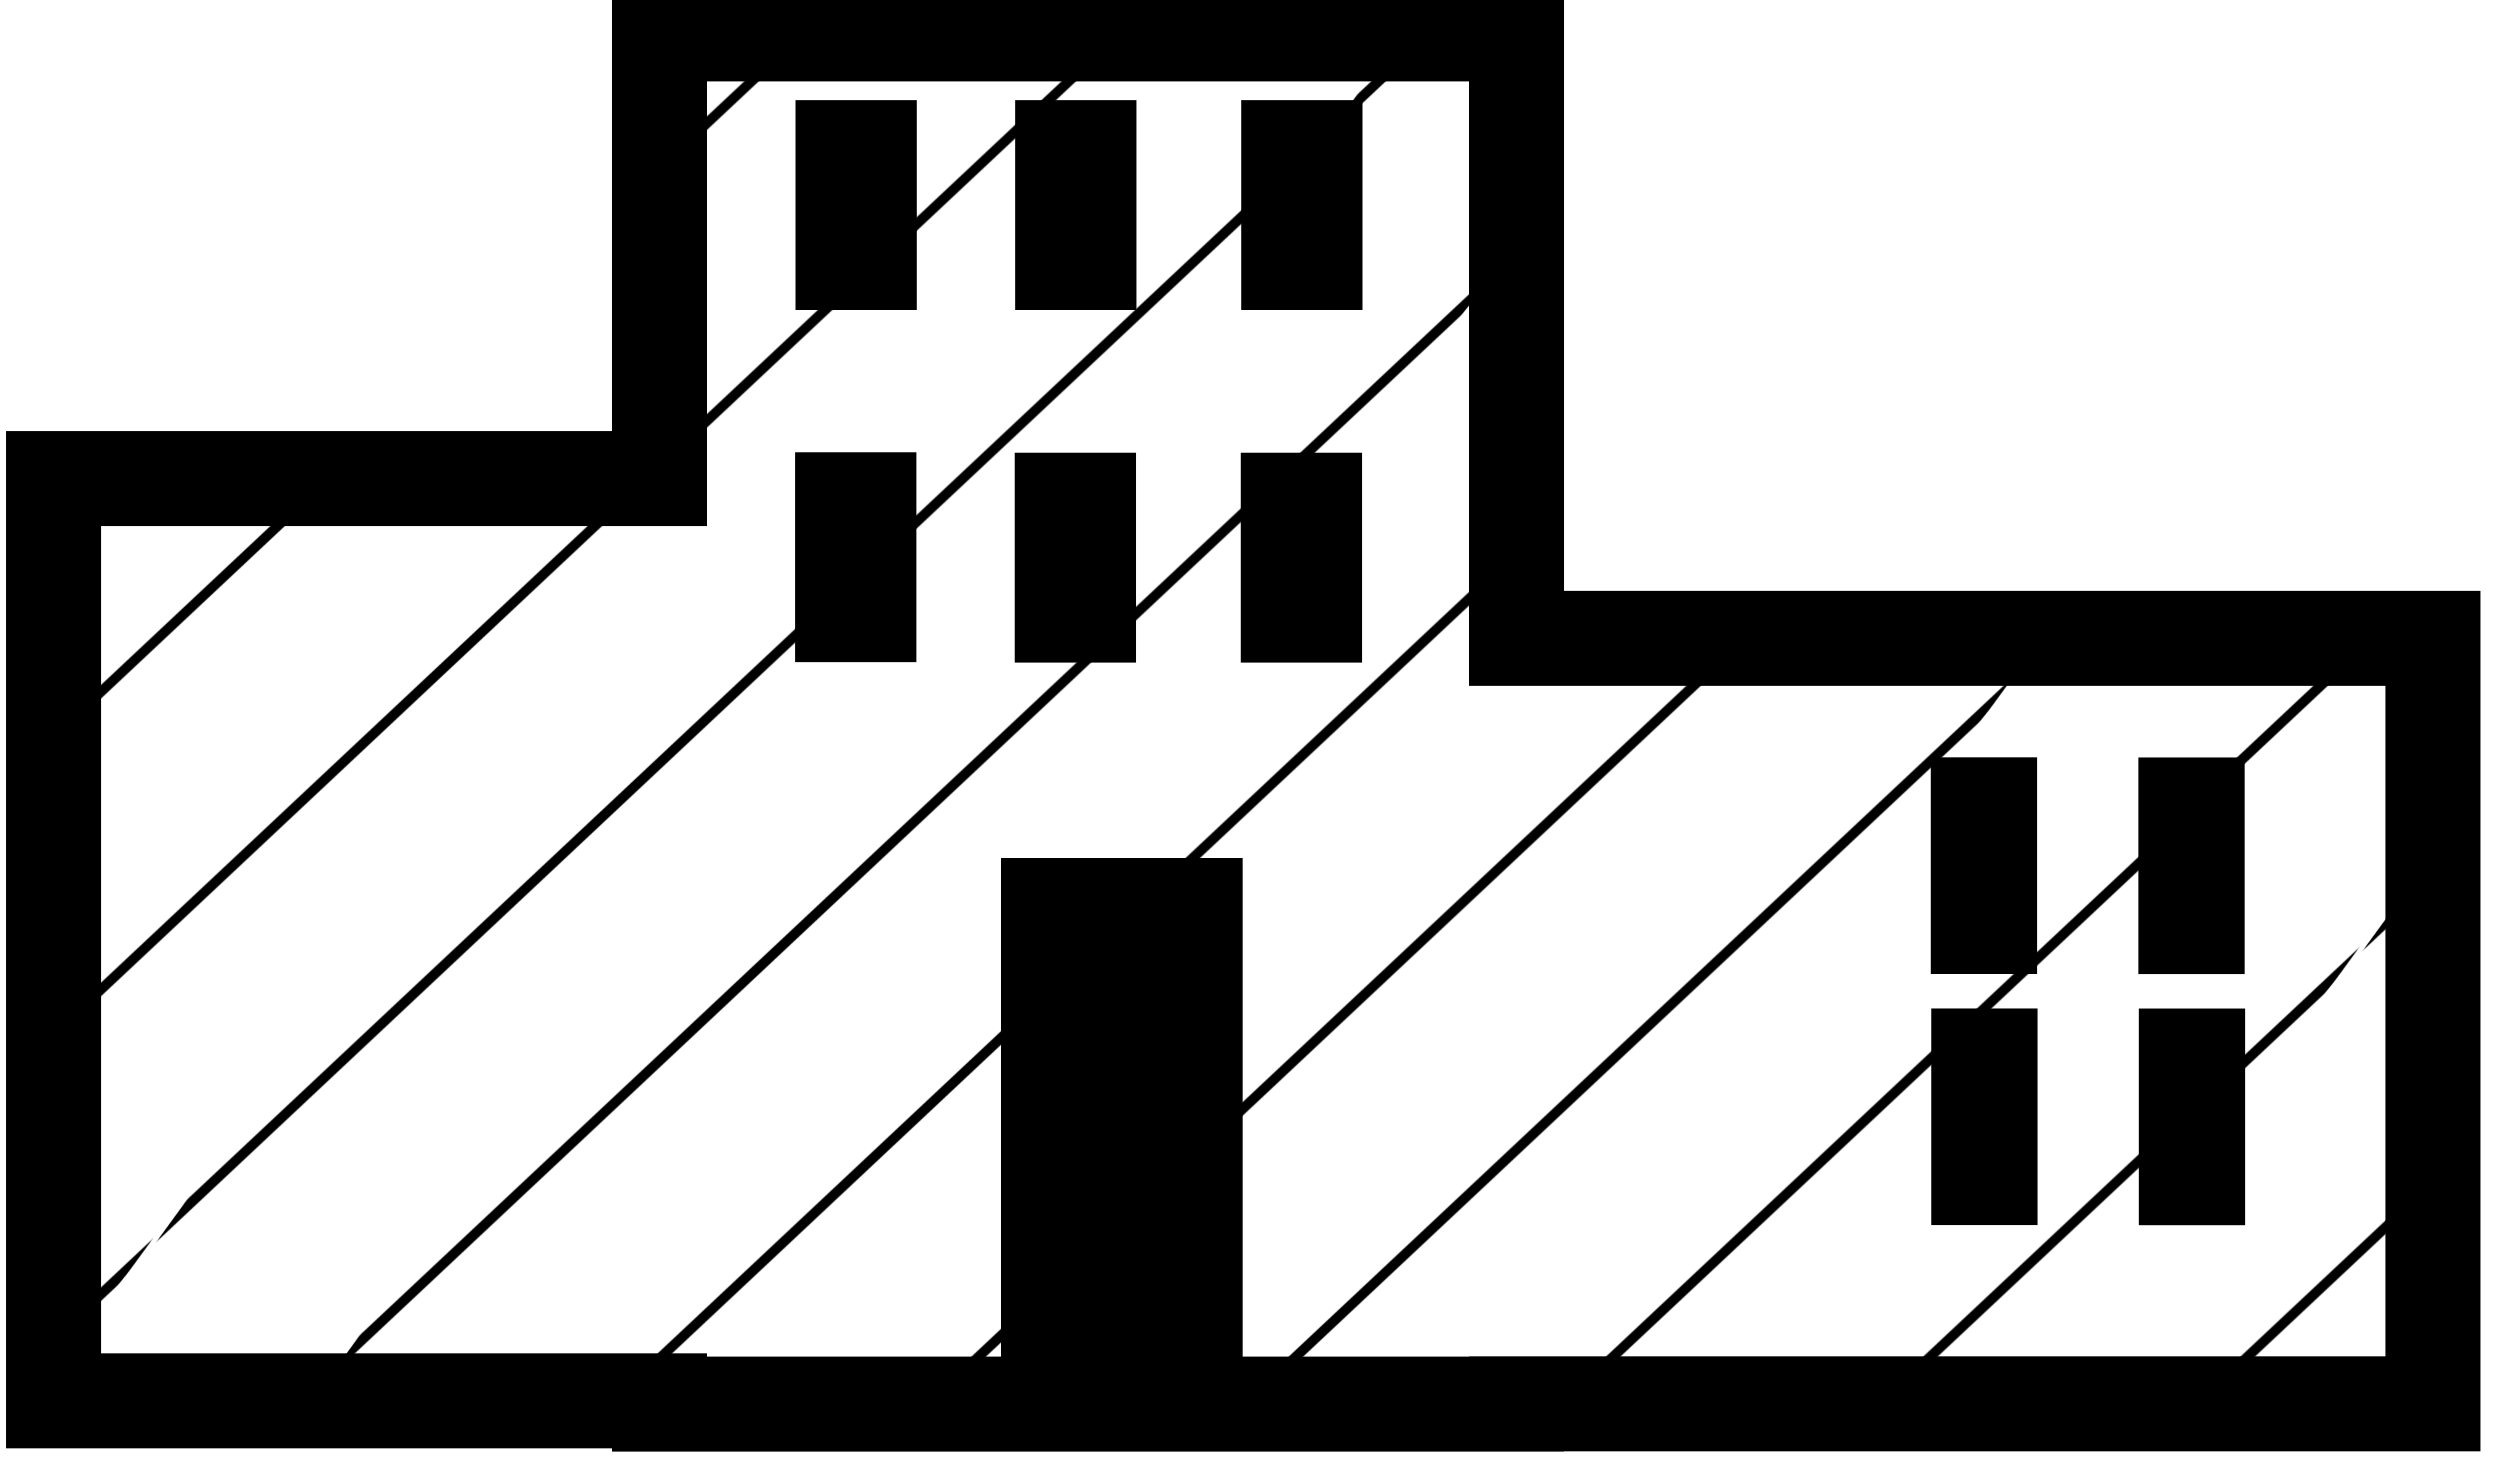 <?xml version="1.0" encoding="UTF-8" standalone="no"?>
<!-- Created with Inkscape (http://www.inkscape.org/) -->

<svg
   xmlns:dc="http://purl.org/dc/elements/1.1/"
   xmlns:cc="http://creativecommons.org/ns#"
   xmlns:rdf="http://www.w3.org/1999/02/22-rdf-syntax-ns#"
   xmlns:svg="http://www.w3.org/2000/svg"
   xmlns="http://www.w3.org/2000/svg"
   xmlns:xlink="http://www.w3.org/1999/xlink"
   xmlns:sodipodi="http://sodipodi.sourceforge.net/DTD/sodipodi-0.dtd"
   xmlns:inkscape="http://www.inkscape.org/namespaces/inkscape"
   width="180mm"
   height="105mm"
   viewBox="0 0 180 105"
   version="1.1"
   id="svg2504"
   inkscape:version="0.92.2 (5c3e80d, 2017-08-06)"
   sodipodi:docname="statical.svg">
  <defs
     id="defs2498">
    <pattern
       inkscape:collect="always"
       xlink:href="#pattern2454"
       id="pattern2459"
       patternTransform="matrix(0.028,0.022,-0.16,0.199,-321.786,165.513)" />
    <pattern
       inkscape:collect="always"
       xlink:href="#pattern1677"
       id="pattern2452"
       patternTransform="matrix(0.537,0,0,0.917,1.0629921e-5,-7.5166093e-5)" />
    <inkscape:path-effect
       effect="bspline"
       id="path-effect1666"
       is_visible="true"
       weight="33.333"
       steps="2"
       helper_size="0"
       apply_no_weight="true"
       apply_with_weight="true"
       only_selected="false" />
    <pattern
       inkscape:collect="always"
       xlink:href="#pattern2513"
       id="pattern2521"
       patternTransform="translate(-1.4800689e-5,-3.820128e-5)" />
    <inkscape:path-effect
       effect="bspline"
       id="path-effect2511"
       is_visible="true"
       weight="33.333"
       steps="2"
       helper_size="0"
       apply_no_weight="true"
       apply_with_weight="true"
       only_selected="false" />
    <inkscape:path-effect
       effect="bspline"
       id="path-effect1572"
       is_visible="true"
       weight="33.333"
       steps="2"
       helper_size="0"
       apply_no_weight="true"
       apply_with_weight="true"
       only_selected="false" />
    <inkscape:path-effect
       effect="bspline"
       id="path-effect3063"
       is_visible="true"
       weight="33.333"
       steps="2"
       helper_size="0"
       apply_no_weight="true"
       apply_with_weight="true"
       only_selected="false" />
    <pattern
       patternUnits="userSpaceOnUse"
       width="470.771"
       height="311.912"
       patternTransform="matrix(0.265,0,0,0.265,-6.339,34.999)"
       id="pattern3072">
      <path
         inkscape:original-d="M 1.099981,1.6703417 C 157.30045,104.51748 313.49093,207.37462 469.6714,310.24175"
         inkscape:path-effect="#path-effect3063"
         inkscape:connector-curvature="0"
         id="path3061"
         d="M 1.1,1.67 C 157.293,104.529 313.483,207.386 469.671,310.242"
         style="fill:none;stroke:#646464;stroke-width:4;stroke-linecap:butt;stroke-linejoin:miter;stroke-miterlimit:4;stroke-dasharray:none;stroke-opacity:1" />
    </pattern>
    <pattern
       patternUnits="userSpaceOnUse"
       width="705.18"
       height="329.117"
       patternTransform="matrix(0.265,0,0,0.265,25.645,297.025)"
       id="pattern1574">
      <path
         inkscape:original-d="M 3.8978702,320.39582 C 236.37264,216.49219 468.83413,112.60076 701.28244,8.7216535"
         inkscape:path-effect="#path-effect1572"
         inkscape:connector-curvature="0"
         id="path1570"
         d="M 3.898,320.396 C 236.375,216.497 468.837,112.606 701.282,8.722"
         style="fill:none;stroke:#000000;stroke-width:19.106;stroke-linecap:butt;stroke-linejoin:miter;stroke-miterlimit:4;stroke-dasharray:none;stroke-opacity:0.58" />
    </pattern>
    <pattern
       patternUnits="userSpaceOnUse"
       width="967.638"
       height="623.993"
       patternTransform="matrix(0.265,0,0,0.265,174.371,271.525)"
       id="pattern2513">
      <path
         inkscape:original-d="M 6.676103,613.42499 C 324.78133,412.4626 642.87661,211.51022 960.9618,10.56786"
         inkscape:path-effect="#path-effect2511"
         inkscape:connector-curvature="0"
         id="path2509"
         d="M 6.676,613.425 C 324.783,412.465 642.878,211.513 960.962,10.568"
         style="fill:none;stroke:#646464;stroke-width:25;stroke-linecap:butt;stroke-linejoin:miter;stroke-miterlimit:4;stroke-dasharray:none;stroke-opacity:1" />
    </pattern>
    <pattern
       patternUnits="userSpaceOnUse"
       width="967.638"
       height="623.993"
       patternTransform="matrix(0.265,0,0,0.265,174.371,271.525)"
       id="pattern2518">
      <rect
         id="rect2516"
         y="0"
         x="0"
         height="623.993"
         width="967.638"
         style="fill:url(#pattern2521);stroke:none;stroke-width:3.78" />
    </pattern>
    <pattern
       patternUnits="userSpaceOnUse"
       width="825.586"
       height="489.101"
       patternTransform="matrix(0.265,0,0,0.265,18.181,47.915)"
       id="pattern1677">
      <path
         inkscape:original-d="M 4.7361646,480.92493 C 276.78714,323.33292 548.82513,165.74994 820.85032,8.1761193"
         inkscape:path-effect="#path-effect1666"
         inkscape:connector-curvature="0"
         id="path1664"
         d="M 4.736,480.925 C 276.788,323.334 548.826,165.751 820.85,8.176"
         style="fill:none;stroke:#000000;stroke-width:18.898;stroke-linecap:butt;stroke-linejoin:miter;stroke-miterlimit:4;stroke-dasharray:none;stroke-opacity:1" />
    </pattern>
    <pattern
       patternUnits="userSpaceOnUse"
       width="443.749"
       height="448.695"
       patternTransform="matrix(0.265,0,0,0.265,-321.786,165.513)"
       id="pattern2454">
      <rect
         id="rect1680"
         y="0"
         x="0"
         height="448.695"
         width="443.749"
         style="fill:url(#pattern2452);stroke:none;stroke-width:2.654" />
    </pattern>
  </defs>
  <sodipodi:namedview
     id="base"
     pagecolor="#ffffff"
     bordercolor="#666666"
     borderopacity="1.0"
     inkscape:pageopacity="0.0"
     inkscape:pageshadow="2"
     inkscape:zoom="0.49497475"
     inkscape:cx="-33.46846"
     inkscape:cy="620.25096"
     inkscape:document-units="mm"
     inkscape:current-layer="layer1"
     showgrid="false"
     inkscape:window-width="2560"
     inkscape:window-height="981"
     inkscape:window-x="0"
     inkscape:window-y="28"
     inkscape:window-maximized="1" />
  <g
     inkscape:label="Layer 1"
     inkscape:groupmode="layer"
     id="layer1"
     transform="translate(0,-192)">
    <path
       inkscape:connector-curvature="0"
       id="rect1030"
       d="m 74.683,256.386 h 12.177 v 31.121 H 74.683 Z"
       style="opacity:1;fill:#000000;fill-opacity:1;fill-rule:nonzero;stroke:#000000;stroke-width:5.224;stroke-linecap:round;stroke-linejoin:miter;stroke-miterlimit:4;stroke-dasharray:none;stroke-dashoffset:0;stroke-opacity:1;paint-order:stroke markers fill" />
    <g
       transform="matrix(0.407,0,0,0.284,39.524,191.346)"
       id="g1259">
      <path
         style="opacity:1;fill:#000000;fill-opacity:1;fill-rule:nonzero;stroke:#000000;stroke-width:19.944;stroke-linecap:round;stroke-linejoin:miter;stroke-miterlimit:4;stroke-dasharray:none;stroke-dashoffset:0;stroke-opacity:1;paint-order:stroke markers fill"
         d="m 53.591,37.653 h 1.512 v 33.262 h -1.512 z"
         id="rect1032"
         inkscape:connector-curvature="0" />
      <path
         style="opacity:1;fill:#000000;fill-opacity:1;fill-rule:nonzero;stroke:#000000;stroke-width:19.944;stroke-linecap:round;stroke-linejoin:miter;stroke-miterlimit:4;stroke-dasharray:none;stroke-dashoffset:0;stroke-opacity:1;paint-order:stroke markers fill"
         d="m 92.447,37.666 h 1.512 V 70.928 h -1.512 z"
         id="rect1032-6"
         inkscape:connector-curvature="0" />
      <path
         style="opacity:1;fill:#000000;fill-opacity:1;fill-rule:nonzero;stroke:#000000;stroke-width:19.944;stroke-linecap:round;stroke-linejoin:miter;stroke-miterlimit:4;stroke-dasharray:none;stroke-dashoffset:0;stroke-opacity:1;paint-order:stroke markers fill"
         d="m 132.436,37.653 h 1.512 v 33.262 h -1.512 z"
         id="rect1032-1"
         inkscape:connector-curvature="0" />
      <path
         style="opacity:1;fill:#000000;fill-opacity:1;fill-rule:nonzero;stroke:#000000;stroke-width:19.944;stroke-linecap:round;stroke-linejoin:miter;stroke-miterlimit:4;stroke-dasharray:none;stroke-dashoffset:0;stroke-opacity:1;paint-order:stroke markers fill"
         d="m 53.517,126.937 h 1.512 v 33.262 h -1.512 z"
         id="rect1032-3"
         inkscape:connector-curvature="0" />
      <path
         style="opacity:1;fill:#000000;fill-opacity:1;fill-rule:nonzero;stroke:#000000;stroke-width:19.944;stroke-linecap:round;stroke-linejoin:miter;stroke-miterlimit:4;stroke-dasharray:none;stroke-dashoffset:0;stroke-opacity:1;paint-order:stroke markers fill"
         d="m 92.372,127.054 h 1.512 v 33.262 h -1.512 z"
         id="rect1032-6-2"
         inkscape:connector-curvature="0" />
      <path
         style="opacity:1;fill:#000000;fill-opacity:1;fill-rule:nonzero;stroke:#000000;stroke-width:19.944;stroke-linecap:round;stroke-linejoin:miter;stroke-miterlimit:4;stroke-dasharray:none;stroke-dashoffset:0;stroke-opacity:1;paint-order:stroke markers fill"
         d="m 132.36,127.054 h 1.512 v 33.262 h -1.512 z"
         id="rect1032-1-6"
         inkscape:connector-curvature="0" />
    </g>
    <path
       inkscape:connector-curvature="0"
       style="opacity:1;fill:#000000;fill-opacity:1;fill-rule:nonzero;stroke:#000000;stroke-width:6.784;stroke-linecap:round;stroke-linejoin:miter;stroke-miterlimit:4;stroke-dasharray:none;stroke-dashoffset:0;stroke-opacity:1;paint-order:stroke markers fill"
       d="m 142.409,249.922 v 8.813 h 0.87 v -8.813 z m 14.945,0.008 v 8.813 h 0.87 v -8.813 z m -14.912,18.071 v 8.813 h 0.87 v -8.813 z m 14.945,0.008 v 8.813 h 0.87 v -8.813 z"
       id="rect1087" />
    <path
       style="opacity:1;fill:url(#pattern2459);fill-opacity:1;fill-rule:nonzero;stroke:#000000;stroke-width:6.842;stroke-linecap:round;stroke-linejoin:miter;stroke-miterlimit:4;stroke-dasharray:none;stroke-dashoffset:0;stroke-opacity:1;paint-order:stroke markers fill"
       d="m 47.483,194.438 v 32.019 H 3.856 v 66.403 H 47.483 v 0.236 h 61.706 v -0.021 h 65.983 v -55.113 h -65.983 v -43.523 z"
       id="rect1232"
       inkscape:connector-curvature="0" />
    <rect
       style="stroke:none;fill:url(#pattern2454)"
       width="117.409"
       height="118.717"
       x="-321.786"
       y="165.513"
       id="rect2457" />
  </g>
</svg>
